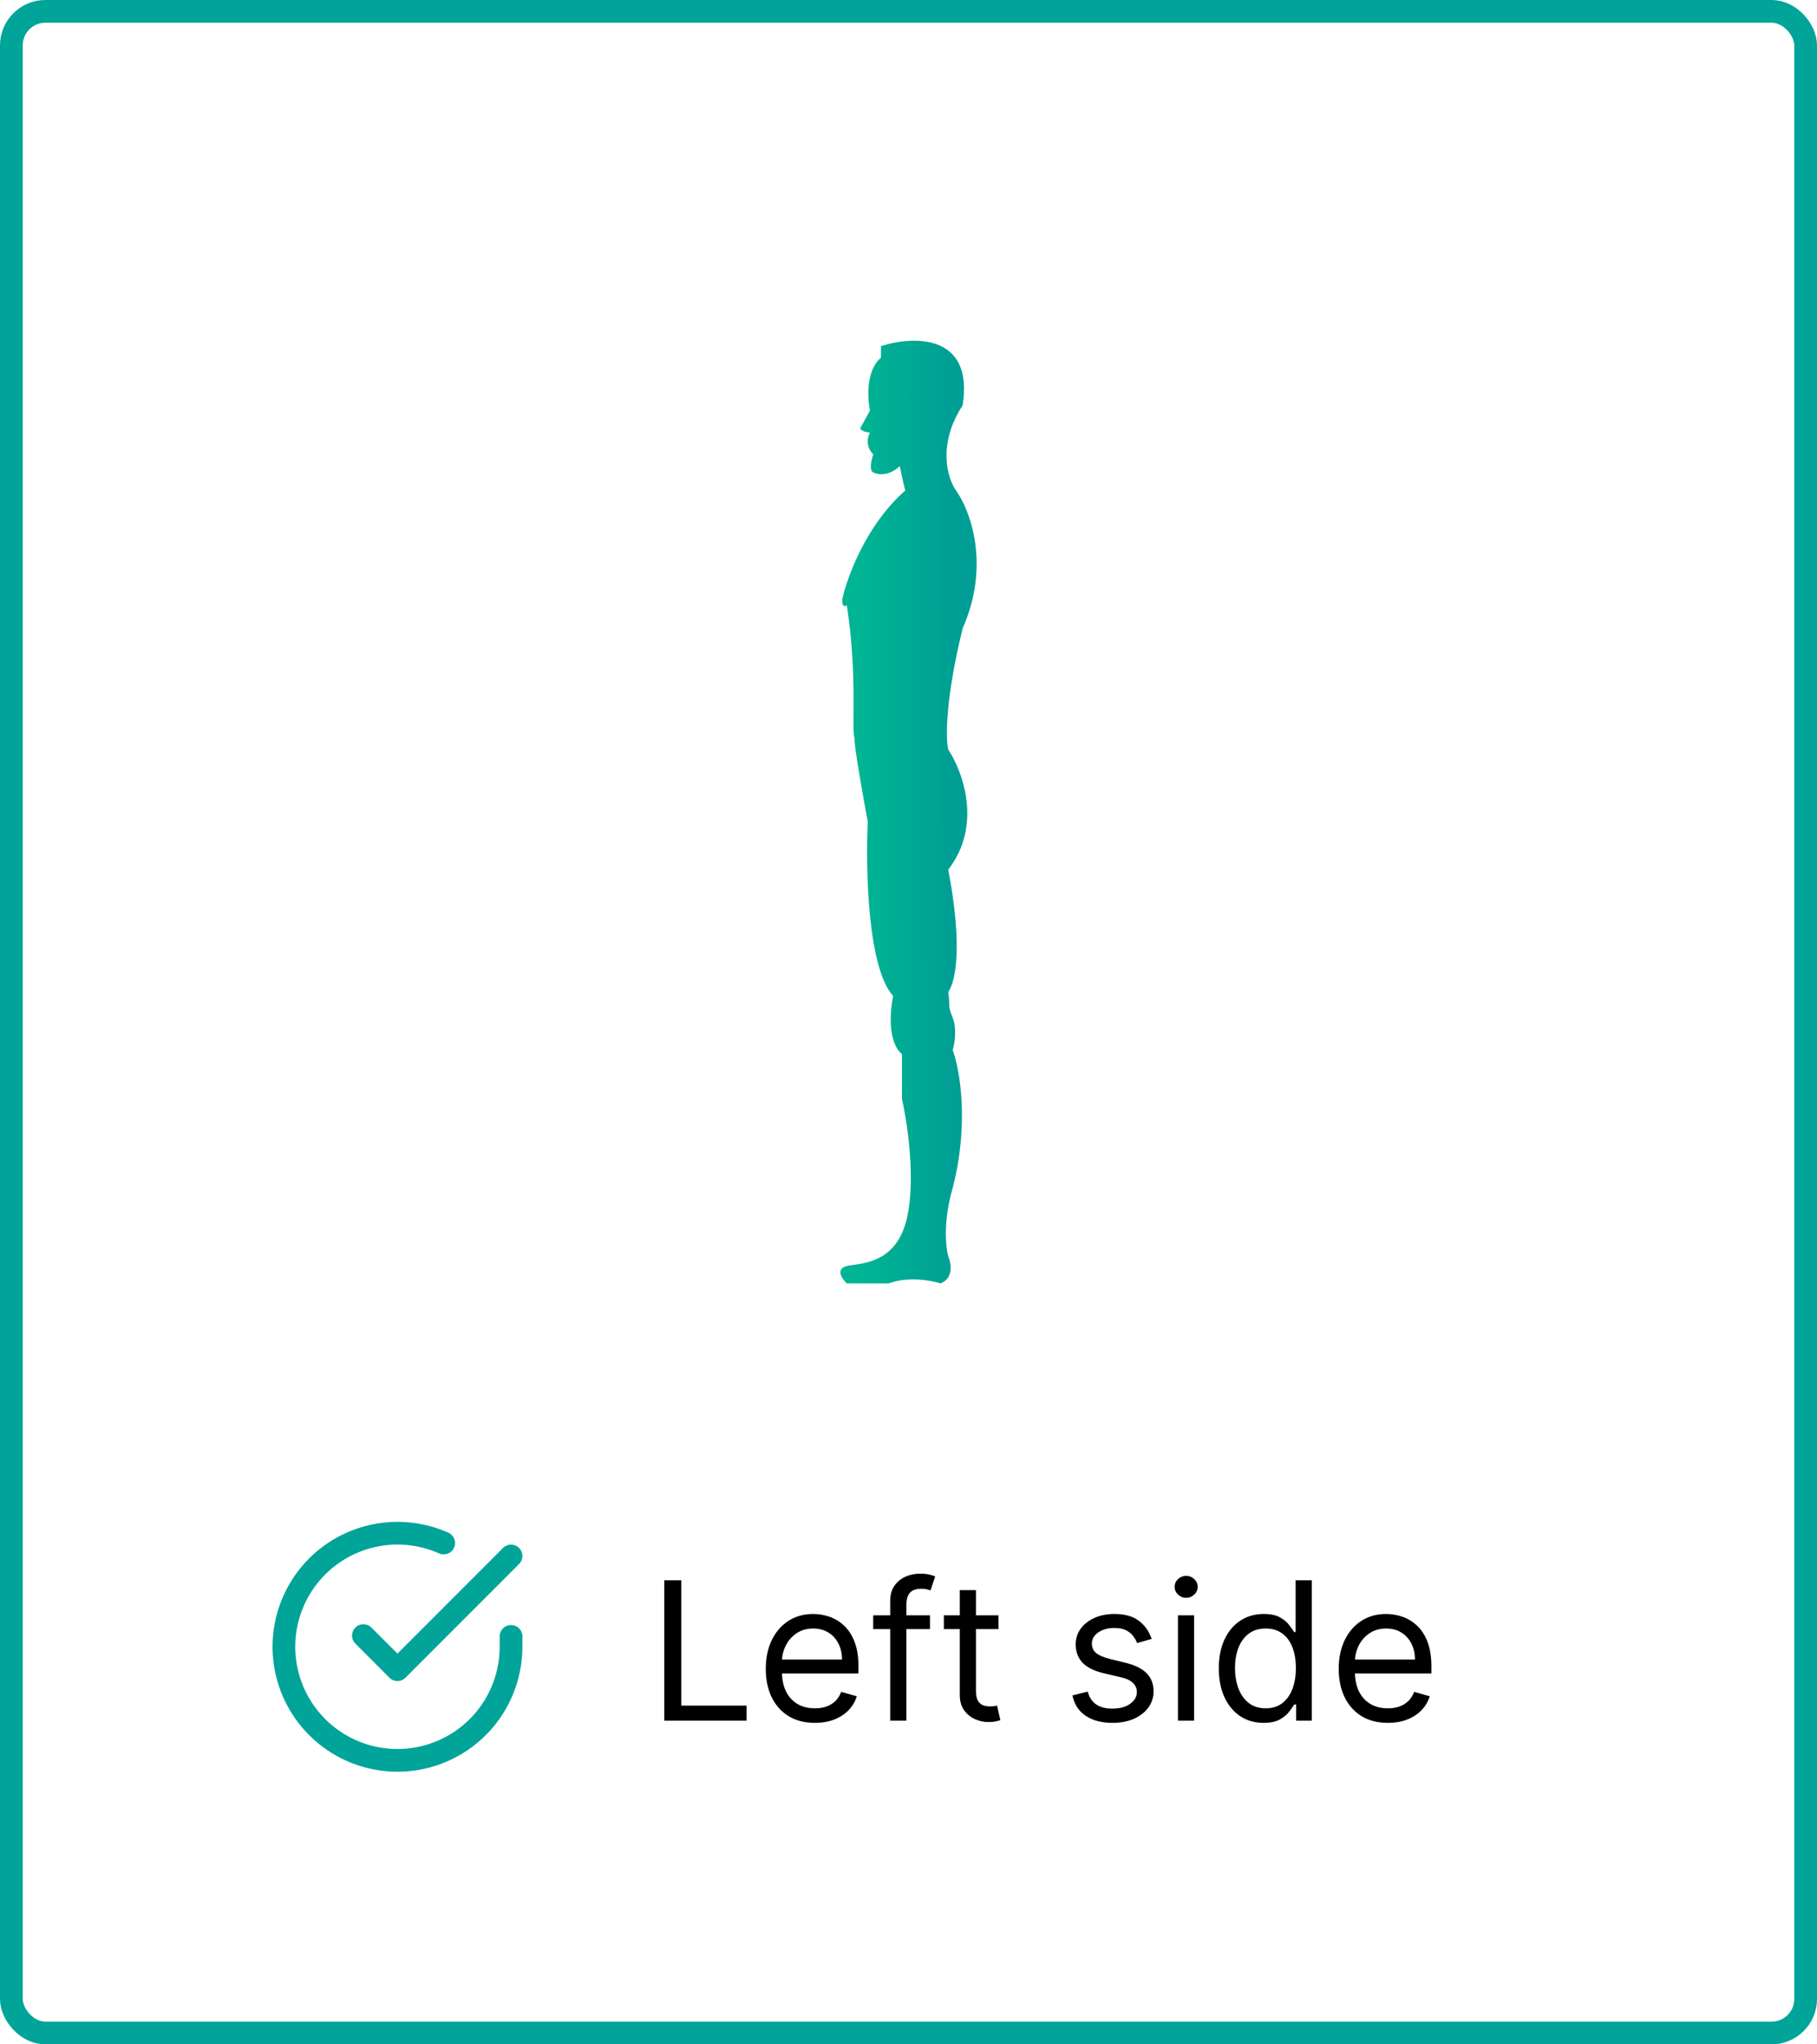<svg width="160" height="180" viewBox="0 0 160 180" fill="none" xmlns="http://www.w3.org/2000/svg">
<rect x="1" y="1" width="158" height="178" rx="3" fill="none"/>
<path d="M82.823 113C82.014 112.735 79.967 112.364 78.258 113H74.566C74.081 112.546 73.459 111.592 74.858 111.411L74.873 111.409C76.622 111.182 79.328 110.83 80.006 106.53C80.55 103.079 79.844 98.584 79.423 96.767V92.794C78.905 92.454 78.024 90.955 78.646 87.686C76.392 85.234 76.218 76.448 76.412 72.362C75.991 70.091 75.168 65.437 75.246 64.983C74.955 64.302 75.538 59.534 74.566 53.291C74.178 53.563 74.145 53.026 74.178 52.723C74.599 50.794 76.295 46.185 79.715 43.188C79.481 42.28 79.294 41.372 79.229 41.031C78.873 41.41 77.908 42.053 76.898 41.599C76.509 41.417 76.736 40.464 76.898 40.01C76.606 39.745 76.14 38.988 76.606 38.08C76.14 38.08 75.829 37.853 75.732 37.739L76.606 36.15C76.379 35.053 76.257 32.586 77.578 31.496V30.474C80.395 29.566 85.776 29.339 84.766 35.696C82.512 39.147 83.438 42.129 84.183 43.188C85.413 44.891 87.253 49.704 84.766 55.334C83.212 61.691 83.276 65.097 83.503 66.005C84.766 67.897 86.534 72.657 83.503 76.562C84.766 83.259 84.183 86.324 83.503 87.346C83.697 88.821 83.406 88.367 83.892 89.616C84.28 90.615 84.053 91.924 83.892 92.454C84.507 94.119 85.368 98.879 83.892 104.6C83.037 107.506 83.276 109.822 83.503 110.616C83.762 111.222 83.989 112.546 82.823 113Z" fill="url(#paint0_linear_595_3373)"/>
<path d="M45 144.08V145C44.999 147.156 44.3 149.255 43.009 150.982C41.718 152.709 39.903 153.972 37.835 154.584C35.767 155.195 33.557 155.122 31.535 154.375C29.512 153.627 27.785 152.246 26.611 150.437C25.437 148.628 24.88 146.488 25.022 144.336C25.164 142.185 25.997 140.136 27.398 138.497C28.799 136.858 30.693 135.715 32.796 135.24C34.9 134.765 37.1 134.982 39.07 135.86" stroke="#00A499" stroke-width="2" stroke-linecap="round" stroke-linejoin="round"/>
<path d="M45 137L35 147.01L32 144.01" stroke="#00A499" stroke-width="2" stroke-linecap="round" stroke-linejoin="round"/>
<path d="M58.497 151.5V139.136H59.994V150.172H65.742V151.5H58.497ZM71.754 151.693C70.861 151.693 70.09 151.496 69.442 151.102C68.798 150.703 68.301 150.148 67.951 149.435C67.605 148.719 67.432 147.886 67.432 146.936C67.432 145.986 67.605 145.149 67.951 144.425C68.301 143.696 68.788 143.129 69.412 142.722C70.04 142.312 70.772 142.107 71.609 142.107C72.092 142.107 72.569 142.187 73.04 142.348C73.511 142.509 73.94 142.771 74.326 143.133C74.712 143.491 75.02 143.966 75.25 144.558C75.479 145.149 75.594 145.878 75.594 146.743V147.347H68.446V146.115H74.145C74.145 145.592 74.04 145.125 73.831 144.714C73.626 144.304 73.332 143.98 72.95 143.743C72.571 143.505 72.124 143.386 71.609 143.386C71.042 143.386 70.551 143.527 70.136 143.809C69.726 144.087 69.41 144.449 69.189 144.896C68.967 145.342 68.856 145.821 68.856 146.332V147.153C68.856 147.854 68.977 148.447 69.219 148.934C69.464 149.417 69.804 149.786 70.239 150.039C70.674 150.289 71.179 150.413 71.754 150.413C72.129 150.413 72.467 150.361 72.769 150.256C73.074 150.148 73.338 149.987 73.559 149.773C73.781 149.556 73.952 149.286 74.072 148.964L75.449 149.351C75.304 149.818 75.061 150.228 74.718 150.582C74.376 150.933 73.954 151.206 73.451 151.403C72.948 151.597 72.382 151.693 71.754 151.693ZM81.89 142.227V143.435H76.892V142.227H81.89ZM78.389 151.5V140.947C78.389 140.416 78.514 139.973 78.763 139.619C79.013 139.265 79.337 139 79.735 138.822C80.133 138.645 80.554 138.557 80.997 138.557C81.347 138.557 81.633 138.585 81.854 138.641C82.075 138.698 82.24 138.75 82.349 138.798L81.939 140.03C81.866 140.006 81.766 139.975 81.637 139.939C81.512 139.903 81.347 139.885 81.142 139.885C80.671 139.885 80.331 140.004 80.121 140.241C79.916 140.479 79.814 140.827 79.814 141.286V151.5H78.389ZM87.92 142.227V143.435H83.114V142.227H87.92ZM84.515 140.006H85.939V148.844C85.939 149.246 85.998 149.548 86.115 149.749C86.235 149.946 86.388 150.079 86.573 150.148C86.763 150.212 86.962 150.244 87.171 150.244C87.328 150.244 87.457 150.236 87.557 150.22C87.658 150.2 87.739 150.184 87.799 150.172L88.089 151.452C87.992 151.488 87.857 151.524 87.684 151.56C87.511 151.601 87.292 151.621 87.026 151.621C86.624 151.621 86.229 151.534 85.843 151.361C85.461 151.188 85.143 150.924 84.889 150.57C84.64 150.216 84.515 149.769 84.515 149.23V140.006ZM101.412 144.304L100.132 144.666C100.052 144.453 99.933 144.246 99.776 144.044C99.623 143.839 99.414 143.67 99.148 143.537C98.883 143.404 98.543 143.338 98.128 143.338C97.561 143.338 97.088 143.469 96.709 143.73C96.335 143.988 96.148 144.316 96.148 144.714C96.148 145.069 96.277 145.348 96.534 145.554C96.792 145.759 97.194 145.93 97.742 146.067L99.118 146.405C99.947 146.606 100.565 146.914 100.972 147.328C101.378 147.739 101.581 148.268 101.581 148.916C101.581 149.447 101.428 149.922 101.122 150.341C100.821 150.759 100.398 151.089 99.855 151.331C99.311 151.572 98.68 151.693 97.959 151.693C97.013 151.693 96.231 151.488 95.611 151.077C94.991 150.667 94.599 150.067 94.433 149.278L95.786 148.94C95.915 149.439 96.158 149.814 96.516 150.063C96.879 150.313 97.351 150.438 97.935 150.438C98.599 150.438 99.126 150.297 99.517 150.015C99.911 149.729 100.108 149.387 100.108 148.989C100.108 148.667 99.996 148.397 99.77 148.18C99.545 147.958 99.199 147.793 98.732 147.685L97.186 147.322C96.337 147.121 95.713 146.809 95.315 146.387C94.921 145.96 94.723 145.427 94.723 144.787C94.723 144.264 94.87 143.801 95.164 143.398C95.462 142.996 95.866 142.68 96.377 142.451C96.892 142.221 97.476 142.107 98.128 142.107C99.046 142.107 99.766 142.308 100.289 142.71C100.817 143.113 101.191 143.644 101.412 144.304ZM103.726 151.5V142.227H105.151V151.5H103.726ZM104.45 140.682C104.173 140.682 103.933 140.587 103.732 140.398C103.535 140.209 103.436 139.982 103.436 139.716C103.436 139.45 103.535 139.223 103.732 139.034C103.933 138.845 104.173 138.75 104.45 138.75C104.728 138.75 104.965 138.845 105.163 139.034C105.364 139.223 105.464 139.45 105.464 139.716C105.464 139.982 105.364 140.209 105.163 140.398C104.965 140.587 104.728 140.682 104.45 140.682ZM111.261 151.693C110.489 151.693 109.807 151.498 109.215 151.108C108.623 150.713 108.16 150.158 107.826 149.441C107.492 148.721 107.325 147.87 107.325 146.888C107.325 145.914 107.492 145.069 107.826 144.352C108.16 143.636 108.625 143.083 109.221 142.692C109.817 142.302 110.505 142.107 111.286 142.107C111.889 142.107 112.366 142.207 112.716 142.408C113.071 142.606 113.34 142.831 113.525 143.085C113.714 143.334 113.861 143.539 113.966 143.7H114.087V139.136H115.511V151.5H114.135V150.075H113.966C113.861 150.244 113.712 150.458 113.519 150.715C113.326 150.969 113.05 151.196 112.692 151.397C112.334 151.595 111.857 151.693 111.261 151.693ZM111.455 150.413C112.026 150.413 112.509 150.264 112.903 149.967C113.298 149.665 113.598 149.248 113.803 148.717C114.008 148.182 114.111 147.564 114.111 146.864C114.111 146.171 114.01 145.566 113.809 145.047C113.608 144.523 113.31 144.117 112.916 143.827C112.521 143.533 112.034 143.386 111.455 143.386C110.851 143.386 110.348 143.541 109.945 143.851C109.547 144.157 109.247 144.574 109.046 145.101C108.849 145.624 108.75 146.212 108.75 146.864C108.75 147.524 108.851 148.123 109.052 148.663C109.257 149.198 109.559 149.625 109.957 149.942C110.36 150.256 110.859 150.413 111.455 150.413ZM122.206 151.693C121.313 151.693 120.542 151.496 119.894 151.102C119.25 150.703 118.753 150.148 118.403 149.435C118.057 148.719 117.884 147.886 117.884 146.936C117.884 145.986 118.057 145.149 118.403 144.425C118.753 143.696 119.24 143.129 119.864 142.722C120.492 142.312 121.224 142.107 122.062 142.107C122.544 142.107 123.021 142.187 123.492 142.348C123.963 142.509 124.392 142.771 124.778 143.133C125.165 143.491 125.472 143.966 125.702 144.558C125.931 145.149 126.046 145.878 126.046 146.743V147.347H118.898V146.115H124.597C124.597 145.592 124.492 145.125 124.283 144.714C124.078 144.304 123.784 143.98 123.402 143.743C123.023 143.505 122.577 143.386 122.062 143.386C121.494 143.386 121.003 143.527 120.589 143.809C120.178 144.087 119.862 144.449 119.641 144.896C119.419 145.342 119.309 145.821 119.309 146.332V147.153C119.309 147.854 119.429 148.447 119.671 148.934C119.916 149.417 120.256 149.786 120.691 150.039C121.126 150.289 121.631 150.413 122.206 150.413C122.581 150.413 122.919 150.361 123.221 150.256C123.526 150.148 123.79 149.987 124.011 149.773C124.233 149.556 124.404 149.286 124.525 148.964L125.901 149.351C125.756 149.818 125.513 150.228 125.171 150.582C124.828 150.933 124.406 151.206 123.903 151.403C123.4 151.597 122.834 151.693 122.206 151.693Z" fill="#000000"/>
<rect x="1" y="1" width="158" height="178" rx="3" stroke="#00A499" stroke-width="2"/>
<defs>
<linearGradient id="paint0_linear_595_3373" x1="84.145" y1="30.902" x2="75.378" y2="30.937" gradientUnits="userSpaceOnUse">
<stop stop-color="#009E94"/>
<stop offset="1" stop-color="#00B594"/>
</linearGradient>
</defs>
</svg>
